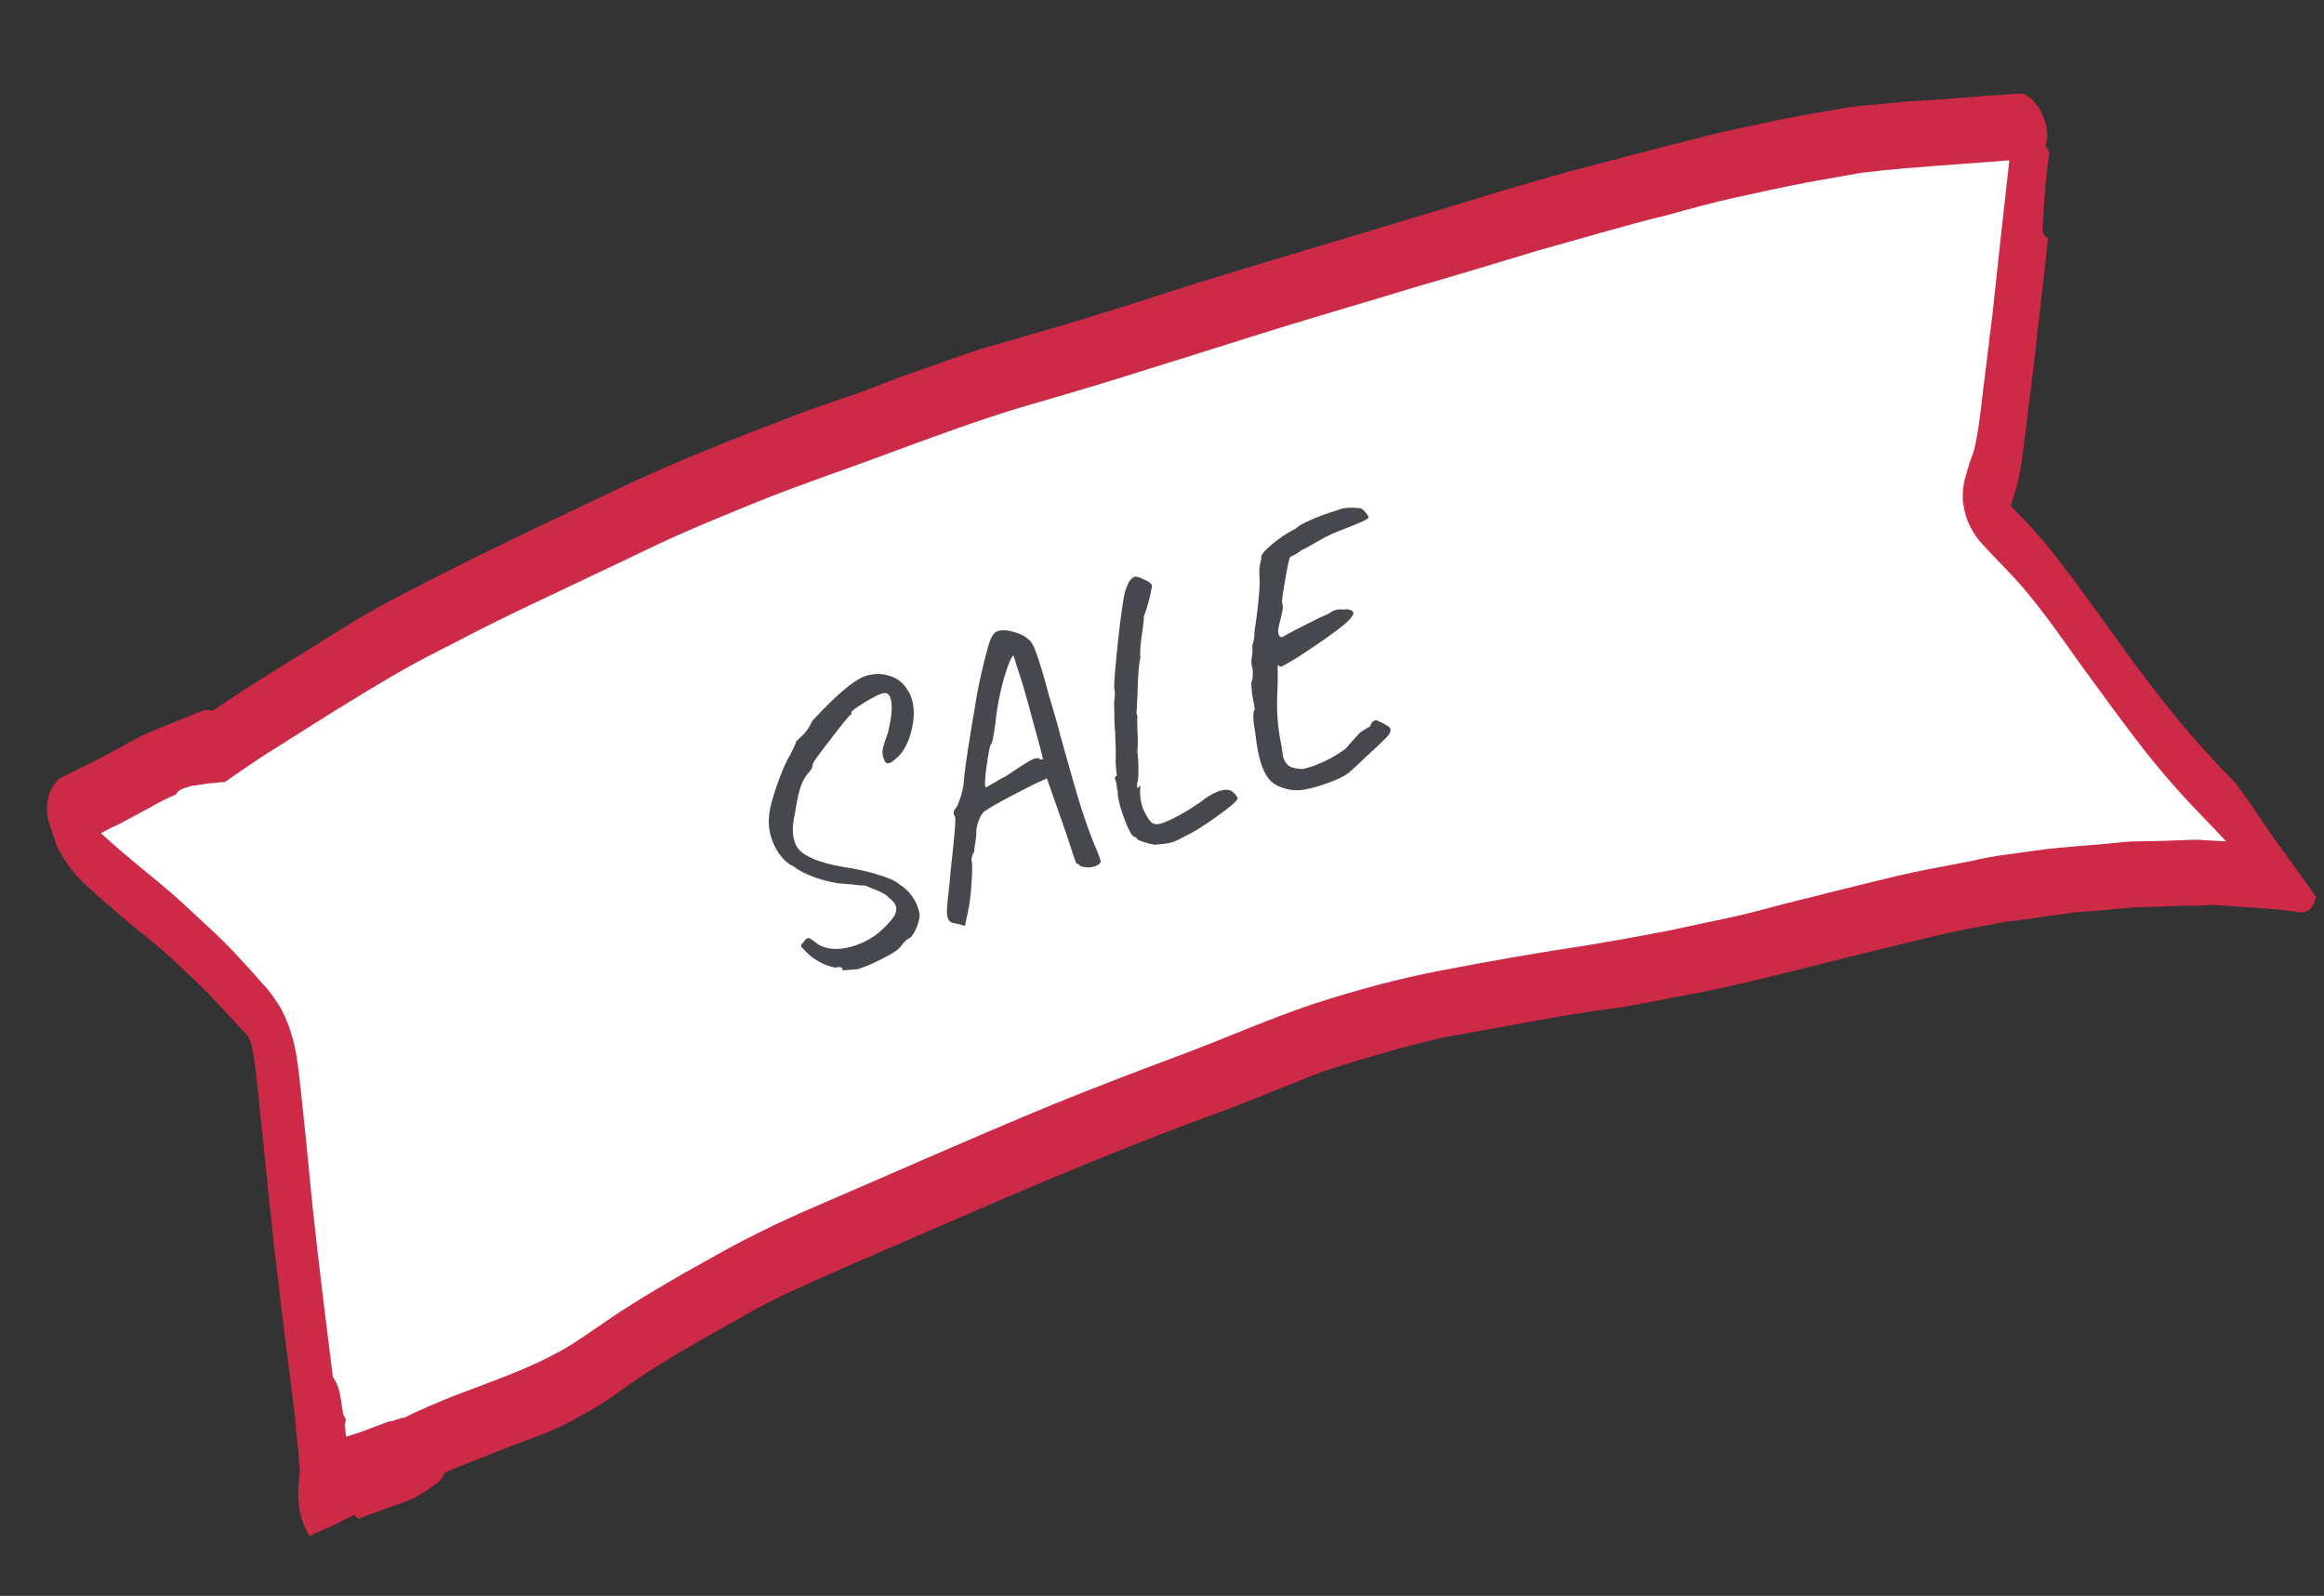 <svg width="83" height="57" viewBox="0 0 83 57" fill="none" xmlns="http://www.w3.org/2000/svg">
<rect x="0" y="0" width="83" height="57" fill="#333333" stroke="none"/>
<g clip-path="url(#clip0)">
<path d="M70.887 17.867L72.25 4.883L51.507 8.45L34.205 14.086L25.508 17.81L18.985 20.602L2.95 29.239L9.65 36.999L12.045 52.802L25.498 46.156L46.198 36.408L63.409 32.582L80.529 30.567L70.887 17.867Z" fill="white"/>
<path d="M78.509 29.006C77.758 28.222 77.044 27.401 76.354 26.499C75.633 25.557 74.913 24.566 74.192 23.575C73.577 22.696 72.939 21.8 72.27 21.014C71.797 20.457 71.279 19.966 70.799 19.437C70.483 19.099 70.191 18.58 70.124 18.035C70.094 17.897 70.094 17.749 70.102 17.623C70.102 17.474 70.125 17.343 70.147 17.212C70.17 17.13 70.2 17.021 70.223 16.94C70.306 16.64 70.397 16.362 70.502 16.08C70.668 15.381 70.745 14.615 70.836 13.843C70.95 12.99 71.041 12.119 71.155 11.266C71.353 9.421 71.55 7.576 71.763 5.726C70.605 5.821 69.44 5.894 68.267 5.994C67.936 6.007 67.62 6.064 67.289 6.077C66.988 6.13 66.672 6.138 66.372 6.19C65.755 6.3 65.138 6.409 64.522 6.519C63.672 6.683 62.829 6.869 62.002 7.05C61.175 7.23 60.362 7.456 59.55 7.681C57.986 8.061 56.466 8.526 54.917 8.951C53.472 9.389 52.013 9.833 50.561 10.25C49.012 10.724 47.47 11.171 45.935 11.64C44.311 12.14 42.693 12.662 41.069 13.162C39.511 13.664 37.94 14.121 36.367 14.578C34.788 15.062 33.238 15.636 31.689 16.209C30.274 16.736 28.845 17.219 27.438 17.769C25.919 18.381 24.399 18.994 22.917 19.717C21.375 20.46 19.81 21.187 18.252 21.936C17.605 22.253 16.973 22.566 16.334 22.905C15.604 23.275 14.874 23.645 14.159 24.06C12.729 24.889 11.307 25.79 9.9 26.685C9.26 27.074 8.651 27.502 8.026 27.936C7.891 27.932 7.763 27.951 7.635 27.969C7.485 27.971 7.342 27.994 7.184 28.023C7.131 28.016 7.086 28.031 7.041 28.046C6.943 28.055 6.846 28.063 6.755 28.094C6.725 28.104 6.68 28.119 6.635 28.134C6.635 28.134 6.62 28.139 6.605 28.144C6.575 28.155 6.545 28.165 6.499 28.18C6.469 28.19 6.439 28.2 6.417 28.233C6.372 28.248 6.334 28.285 6.304 28.345C6.304 28.345 6.289 28.35 6.296 28.372C5.988 28.501 5.672 28.657 5.378 28.831C4.995 29.034 4.626 29.233 4.257 29.432C4.054 29.525 3.866 29.613 3.67 29.729C3.655 29.734 3.625 29.744 3.61 29.749L3.618 29.771C4.399 30.495 5.195 31.115 5.969 31.767C6.344 32.085 6.712 32.43 7.08 32.775C7.493 33.154 7.906 33.533 8.297 33.944C8.665 34.338 9.033 34.732 9.393 35.154C9.596 35.357 9.761 35.597 9.934 35.86C10.061 36.039 10.159 36.278 10.241 36.472C10.346 36.684 10.398 36.938 10.473 37.16C10.623 37.751 10.675 38.351 10.742 38.946C10.89 40.278 11.017 41.594 11.143 42.91C11.195 43.41 11.254 43.934 11.314 44.457C11.492 46.026 11.693 47.613 11.887 49.178C12.022 49.379 12.119 49.618 12.156 49.877C12.194 50.086 12.216 50.301 12.261 50.533C12.299 50.594 12.329 50.633 12.351 50.7C12.343 50.777 12.328 50.831 12.313 50.886C12.321 50.908 12.321 50.908 12.306 50.913C12.335 51.051 12.343 51.172 12.358 51.315C12.614 51.229 12.877 51.164 13.125 51.056C13.381 50.969 13.629 50.861 13.9 50.769C13.915 50.764 13.945 50.754 13.983 50.766C14.088 50.73 14.208 50.69 14.313 50.654C14.359 50.639 14.411 50.646 14.456 50.63C14.983 50.354 15.532 50.143 16.059 49.916C17.511 49.351 18.978 48.88 20.317 48.081C21.009 47.65 21.664 47.157 22.341 46.73C23.056 46.267 23.786 45.847 24.501 45.433C25.208 45.045 25.893 44.641 26.593 44.281C27.308 43.916 28 43.583 28.729 43.263C31.686 41.992 34.628 40.676 37.614 39.444C39.104 38.842 40.601 38.262 42.105 37.704C43.685 37.121 45.227 36.427 46.807 35.893C46.882 35.867 46.943 35.847 47.018 35.822C48.469 35.356 49.959 34.951 51.471 34.662C53.17 34.335 54.847 34.04 56.554 33.784C57.54 33.623 58.502 33.446 59.48 33.264C60.277 33.093 61.075 32.923 61.872 32.752C62.654 32.586 63.414 32.354 64.188 32.166C64.933 31.989 65.67 31.789 66.415 31.612C67.25 31.404 68.07 31.2 68.919 31.037C69.423 30.94 69.927 30.844 70.431 30.748C70.724 30.674 71.025 30.621 71.326 30.569C72.131 30.47 72.935 30.321 73.77 30.261C74.289 30.209 74.815 30.18 75.334 30.128C75.628 30.103 75.913 30.056 76.214 30.053C76.748 30.045 77.282 30.038 77.793 30.013C78.109 30.005 78.417 29.975 78.748 30.011C79.004 30.024 79.259 30.036 79.5 30.053C79.177 29.693 78.847 29.36 78.509 29.006ZM82.166 32.585C81.144 32.437 80.144 32.404 79.129 32.327C79.023 32.314 78.911 32.327 78.813 32.335C78.535 32.355 78.249 32.353 77.963 32.351C77.497 32.36 77.038 32.392 76.587 32.396C76.219 32.397 75.85 32.448 75.489 32.471C75.038 32.525 74.594 32.551 74.136 32.583C73.767 32.633 73.399 32.684 73.045 32.729C72.602 32.805 72.135 32.864 71.684 32.917C71.316 32.968 70.962 33.063 70.594 33.113C70.217 33.191 69.856 33.264 69.48 33.341C67.961 33.707 66.442 34.072 64.945 34.454C63.305 34.86 61.673 35.289 60.011 35.579C59.304 35.719 58.582 35.864 57.868 35.982C57.176 36.068 56.491 36.176 55.792 36.289C54.386 36.542 52.964 36.8 51.558 37.053C50.813 37.231 50.053 37.413 49.324 37.635C48.895 37.755 48.466 37.876 48.06 38.013C47.669 38.145 47.27 38.255 46.902 38.404C46.104 38.723 45.292 39.047 44.494 39.366C43.817 39.645 43.125 39.879 42.456 40.13C39.454 41.267 36.49 42.516 33.541 43.809C32.021 44.471 30.494 45.111 28.982 45.795C28.252 46.116 27.53 46.459 26.838 46.841C26.123 47.255 25.401 47.648 24.686 48.062C23.956 48.481 23.248 48.918 22.541 49.404C22.217 49.637 21.909 49.865 21.578 50.075C21.224 50.319 20.833 50.5 20.472 50.721C19.779 51.103 19.027 51.358 18.297 51.629C17.605 51.912 16.891 52.178 16.199 52.462C16.093 52.497 15.995 52.555 15.905 52.586C15.83 52.71 15.77 52.829 15.679 52.909C15.604 52.984 15.521 53.036 15.438 53.089C15.356 53.142 15.265 53.222 15.182 53.274C15.04 53.347 14.904 53.443 14.761 53.516C14.686 53.541 14.611 53.566 14.558 53.609C14.182 53.736 13.806 53.863 13.437 54.012C13.226 54.084 13.016 54.155 12.798 54.253C12.753 54.219 12.7 54.163 12.648 54.106C12.505 54.179 12.362 54.252 12.219 54.325C12.174 54.341 12.151 54.373 12.121 54.383C11.888 54.487 11.654 54.59 11.421 54.694C11.301 54.734 11.173 54.802 11.06 54.865C10.88 54.58 10.745 54.231 10.7 53.9C10.655 53.619 10.641 53.377 10.656 53.125C10.671 52.922 10.694 52.692 10.71 52.489C10.695 52.396 10.687 52.324 10.68 52.253C10.673 51.983 10.65 51.719 10.613 51.46C10.576 51.152 10.561 50.86 10.531 50.574C10.323 48.866 10.092 47.191 9.906 45.501C9.661 43.534 9.49 41.591 9.282 39.636C9.267 39.395 9.238 39.158 9.208 38.921C9.148 38.398 9.096 37.847 8.984 37.317C8.962 37.251 8.932 37.162 8.894 37.1C8.887 37.078 8.879 37.056 8.872 37.034C8.684 36.826 8.519 36.635 8.339 36.449C8.128 36.223 7.918 35.998 7.708 35.773C7.438 35.469 7.145 35.198 6.844 34.904C6.476 34.559 6.108 34.214 5.748 33.892C5.372 33.574 4.982 33.262 4.591 32.949C4.186 32.592 3.765 32.241 3.359 31.884C3.142 31.686 2.916 31.466 2.706 31.24C2.496 31.015 2.286 30.691 2.113 30.379C1.933 30.044 1.791 29.623 1.708 29.231C1.671 29.022 1.664 28.753 1.702 28.567C1.755 28.327 1.823 28.18 1.936 28.019C2.086 27.77 2.35 27.706 2.56 27.585C2.733 27.502 2.906 27.419 3.064 27.341C3.38 27.185 3.696 27.028 4.005 26.85C4.336 26.689 4.637 26.488 4.968 26.327C5.314 26.161 5.668 26.016 6.021 25.872C6.435 25.708 6.834 25.548 7.247 25.384C7.247 25.384 7.247 25.384 7.262 25.378C7.368 25.343 7.473 25.357 7.586 25.393C7.954 25.145 8.323 24.896 8.707 24.643C9.414 24.207 10.129 23.743 10.852 23.301C11.491 22.912 12.138 22.496 12.778 22.107C13.493 21.692 14.215 21.3 14.945 20.93C16.36 20.205 17.782 19.502 19.211 18.821C20.746 18.105 22.251 17.349 23.8 16.677C25.35 16.005 26.922 15.4 28.495 14.794C29.224 14.523 29.962 14.274 30.699 14.024C31.383 13.768 32.06 13.49 32.752 13.256C33.339 13.058 33.918 12.838 34.505 12.639C34.671 12.583 34.836 12.527 35.017 12.466C35.844 12.236 36.664 11.984 37.506 11.748C39.093 11.286 40.666 10.779 42.238 10.273C45.254 9.327 48.293 8.448 51.302 7.53C52.866 7.051 54.431 6.571 56.01 6.136C57.688 5.693 59.365 5.249 61.05 4.828C61.885 4.62 62.719 4.461 63.547 4.28C64.329 4.115 65.126 3.993 65.916 3.85C66.33 3.784 66.773 3.758 67.194 3.714C67.503 3.684 67.811 3.654 68.119 3.624C69.007 3.571 69.909 3.513 70.804 3.432C71.233 3.411 71.654 3.368 72.097 3.341C72.503 3.303 72.961 3.913 73.081 4.515C73.141 4.791 73.118 5.021 73.042 5.195C73.102 5.273 73.147 5.357 73.192 5.44C73.132 5.807 73.094 6.19 73.056 6.573C73.04 6.825 73.017 7.105 72.994 7.384C72.987 7.658 72.956 7.916 72.956 8.212C72.933 8.343 73.046 8.478 73.136 8.497C73.136 8.497 73.136 8.497 73.143 8.519C72.991 9.954 72.817 11.371 72.664 12.805C72.543 13.785 72.421 14.764 72.3 15.744C72.246 16.181 72.193 16.619 72.11 17.018C72.034 17.389 71.914 17.726 71.808 18.058C71.846 18.12 71.891 18.154 71.943 18.21C72.146 18.413 72.349 18.616 72.536 18.825C72.882 19.202 73.227 19.628 73.55 20.038C74.233 20.918 74.879 21.836 75.539 22.749C76.237 23.723 76.943 24.67 77.686 25.579C78.377 26.433 79.09 27.204 79.833 27.965C79.856 27.982 79.879 27.999 79.894 28.044C79.984 28.161 80.081 28.301 80.171 28.419C80.539 28.961 80.899 29.482 81.267 30.024C81.387 30.181 81.515 30.36 81.635 30.517C81.77 30.718 81.897 30.898 82.048 31.094C82.273 31.413 82.49 31.71 82.716 32.029C82.647 32.373 82.444 32.614 82.166 32.585Z" fill="#CD2A47"/>
<path d="M30.095 34.658L30.093 34.617C30.062 34.536 29.976 34.518 29.836 34.563C29.625 34.523 29.419 34.445 29.215 34.328C29.021 34.209 28.874 34.093 28.776 33.983C28.669 33.875 28.614 33.818 28.611 33.809C28.602 33.785 28.606 33.76 28.624 33.735C28.65 33.706 28.679 33.672 28.71 33.632C28.743 33.573 28.787 33.532 28.844 33.51C28.876 33.498 28.912 33.507 28.952 33.538C28.997 33.558 29.061 33.603 29.144 33.673C29.306 33.806 29.525 33.879 29.8 33.894C30.072 33.9 30.358 33.846 30.657 33.73C31.021 33.59 31.332 33.386 31.591 33.119C31.767 32.949 31.888 32.804 31.954 32.686C32.016 32.56 32.028 32.444 31.987 32.339C31.949 32.242 31.86 32.142 31.718 32.039C31.669 31.983 31.61 31.941 31.543 31.911C31.481 31.87 31.395 31.829 31.286 31.787C31.222 31.765 31.095 31.712 30.904 31.628C30.756 31.63 30.598 31.616 30.429 31.588L30.128 31.566C29.872 31.553 29.553 31.485 29.172 31.363C28.795 31.23 28.524 31.093 28.358 30.953C28.204 30.891 28.059 30.78 27.923 30.619C27.786 30.458 27.676 30.268 27.592 30.05C27.479 29.759 27.437 29.469 27.465 29.18C27.477 28.924 27.575 28.538 27.756 28.022C27.938 27.506 28.094 27.153 28.225 26.963L28.423 26.538C28.419 26.503 28.425 26.482 28.441 26.475C28.454 26.461 28.465 26.452 28.473 26.449C28.491 26.424 28.562 26.355 28.685 26.242C28.806 26.121 28.917 25.952 29.02 25.736C29.466 25.257 29.834 24.897 30.122 24.656C30.414 24.404 30.67 24.235 30.888 24.151C31.202 24.049 31.498 24.046 31.777 24.142C32.06 24.228 32.277 24.404 32.427 24.672C32.462 24.714 32.498 24.784 32.535 24.881C32.648 25.172 32.664 25.528 32.585 25.948C32.503 26.361 32.358 26.696 32.151 26.952C31.983 27.119 31.859 27.218 31.778 27.25C31.721 27.271 31.673 27.267 31.633 27.236C31.601 27.201 31.572 27.138 31.546 27.046C31.518 26.974 31.511 26.883 31.525 26.776C31.544 26.657 31.606 26.456 31.711 26.174C31.858 25.569 31.887 25.15 31.796 24.915C31.743 24.778 31.655 24.728 31.53 24.767C31.432 24.777 31.213 24.885 30.874 25.09C30.544 25.292 30.386 25.413 30.402 25.454C30.405 25.462 30.407 25.48 30.408 25.507C30.415 25.523 30.404 25.532 30.377 25.533C30.341 25.537 30.108 25.823 29.676 26.389C29.241 26.947 29.023 27.249 29.023 27.296C29.03 27.34 29.015 27.396 28.977 27.467C28.944 27.526 28.898 27.586 28.837 27.646C28.718 27.794 28.627 27.978 28.563 28.198C28.499 28.418 28.439 28.72 28.383 29.104C28.339 29.279 28.316 29.459 28.314 29.646C28.319 29.83 28.347 29.986 28.397 30.116C28.432 30.204 28.473 30.276 28.523 30.332C28.616 30.454 28.807 30.575 29.095 30.696C29.38 30.809 29.716 30.898 30.104 30.962C30.606 31.037 31.039 31.135 31.401 31.255C31.768 31.364 32.018 31.481 32.15 31.607C32.436 31.794 32.64 32.045 32.762 32.36C32.805 32.473 32.834 32.583 32.847 32.69C32.835 32.852 32.786 33.024 32.698 33.207C32.614 33.397 32.522 33.507 32.422 33.537C32.35 33.592 32.292 33.647 32.248 33.701C32.207 33.763 32.169 33.81 32.135 33.842C32.068 33.933 31.871 34.06 31.544 34.224C31.228 34.392 30.926 34.523 30.637 34.616L30.095 34.658Z" fill="#47484E"/>
<path d="M34.211 32.999C34.104 32.985 34.022 32.965 33.966 32.941C33.918 32.913 33.881 32.866 33.856 32.801C33.825 32.721 33.814 32.595 33.822 32.425C33.836 32.243 33.865 31.957 33.91 31.569C33.918 31.445 33.939 31.223 33.973 30.903C34.096 29.825 34.141 29.245 34.11 29.164C34.096 29.151 34.083 29.128 34.07 29.096C34.039 29.015 34.075 28.917 34.18 28.803C34.294 28.545 34.371 28.288 34.411 28.03C34.423 27.821 34.451 27.569 34.495 27.273C34.536 26.97 34.592 26.609 34.663 26.192C34.694 25.984 34.745 25.681 34.814 25.283C34.907 24.634 35.066 23.904 35.291 23.092C35.381 22.77 35.487 22.589 35.612 22.55C35.766 22.491 35.963 22.498 36.206 22.572C36.453 22.634 36.647 22.741 36.788 22.89C36.843 22.934 36.906 23.049 36.977 23.235C37.074 23.486 37.21 23.922 37.384 24.542C37.408 24.653 37.456 24.825 37.528 25.058C37.644 25.431 37.757 25.833 37.868 26.264C38.129 27.204 38.337 27.936 38.493 28.461C38.65 28.986 38.813 29.471 38.985 29.916C39.072 30.142 39.141 30.306 39.189 30.408L39.222 30.493L39.318 30.777C39.288 30.844 39.224 30.896 39.127 30.934C39.014 30.977 38.894 30.991 38.767 30.975C38.643 30.967 38.559 30.93 38.515 30.864C38.504 30.859 38.489 30.855 38.469 30.853C38.45 30.852 38.428 30.818 38.403 30.754L38.312 30.482L38.086 29.789L37.388 27.801L37.235 27.874C37.074 27.936 36.726 28.108 36.193 28.388C35.66 28.668 35.333 28.854 35.211 28.948C35.139 28.976 35.068 29.059 35.001 29.196C34.933 29.334 34.888 29.495 34.867 29.68C34.874 29.77 34.862 29.909 34.833 30.097C34.8 30.277 34.788 30.379 34.798 30.404C34.762 30.455 34.734 30.516 34.716 30.588C34.702 30.649 34.695 30.69 34.693 30.709C34.727 30.798 34.73 31.057 34.7 31.486C34.679 31.913 34.634 32.278 34.566 32.583L34.462 33.07L34.211 32.999ZM35.214 28.125C35.259 28.098 35.358 28.041 35.511 27.954C35.66 27.86 35.797 27.783 35.924 27.725C36.453 27.363 36.782 27.157 36.911 27.107C36.968 27.085 37.025 27.077 37.083 27.082C37.12 27.105 37.153 27.12 37.184 27.127C37.219 27.123 37.241 27.119 37.249 27.116C37.247 27.061 37.127 26.606 36.889 25.75C36.657 24.883 36.491 24.31 36.393 24.032L36.195 23.412C36.147 23.431 36.078 23.564 35.988 23.813C35.898 24.061 35.81 24.374 35.723 24.751C35.641 25.117 35.583 25.483 35.548 25.85C35.523 26.026 35.495 26.195 35.465 26.356C35.439 26.505 35.41 26.586 35.377 26.599C35.343 26.677 35.293 26.947 35.23 27.408C35.166 27.869 35.161 28.108 35.214 28.125Z" fill="#47484E"/>
<path d="M42.33 29.865C42.153 29.961 42.016 30.027 41.919 30.065C41.83 30.099 41.737 30.121 41.638 30.131C41.551 30.146 41.471 30.154 41.397 30.155C41.326 30.164 41.273 30.171 41.237 30.175C41.107 30.151 40.983 30.12 40.866 30.081C40.758 30.04 40.682 30.013 40.641 30.001C40.628 29.969 40.609 29.944 40.583 29.926C40.558 29.908 40.539 29.896 40.528 29.891C40.496 29.904 40.443 29.85 40.368 29.73C40.302 29.607 40.233 29.452 40.162 29.266C40.084 29.064 40.022 28.869 39.978 28.682C39.93 28.487 39.912 28.355 39.922 28.286C39.91 28.253 39.898 28.198 39.886 28.119C39.882 28.037 39.875 27.983 39.866 27.959C39.841 27.894 39.826 27.844 39.822 27.809C39.814 27.765 39.823 27.739 39.847 27.73C39.855 27.726 39.866 27.718 39.879 27.703C39.892 27.689 39.895 27.674 39.889 27.657C39.873 27.617 39.863 27.542 39.858 27.433C39.853 27.323 39.847 27.237 39.842 27.174C39.852 27.105 39.853 26.914 39.844 26.602C39.832 26.476 39.828 26.334 39.832 26.174C39.809 26.044 39.798 25.797 39.797 25.435L39.789 25.09C39.828 24.852 39.828 24.685 39.791 24.588C39.785 24.404 39.831 23.838 39.929 22.89C40.036 21.938 40.119 21.358 40.177 21.15C40.239 20.949 40.295 20.817 40.344 20.751C40.39 20.678 40.453 20.625 40.534 20.594C40.608 20.593 40.72 20.629 40.868 20.702C41.014 20.766 41.103 20.829 41.137 20.891C41.149 20.923 41.123 21.073 41.059 21.339C40.999 21.594 40.931 21.816 40.855 22.003C40.848 22.034 40.846 22.062 40.847 22.09C40.848 22.117 40.85 22.135 40.853 22.143C40.834 22.262 40.803 22.492 40.758 22.835C40.719 23.166 40.71 23.383 40.731 23.486C40.678 23.637 40.641 24.106 40.62 24.895C40.606 25.244 40.594 25.43 40.584 25.452C40.622 25.549 40.631 25.634 40.613 25.706C40.612 25.753 40.616 25.895 40.624 26.133C40.641 26.369 40.64 26.606 40.621 26.846C40.651 27.094 40.664 27.331 40.658 27.556C40.657 27.77 40.642 27.91 40.612 27.978C40.609 28.044 40.609 28.09 40.61 28.118C40.619 28.142 40.639 28.144 40.668 28.123C40.683 28.09 40.694 28.071 40.702 28.068C40.711 28.065 40.718 28.072 40.724 28.088C40.733 28.112 40.73 28.164 40.715 28.244C40.715 28.486 40.753 28.704 40.828 28.898C40.947 29.158 41.052 29.322 41.143 29.389C41.234 29.456 41.372 29.454 41.558 29.382C41.938 29.235 42.374 28.993 42.866 28.654C43.077 28.48 43.284 28.354 43.486 28.276C43.704 28.191 43.874 28.186 43.995 28.26C44.061 28.309 44.105 28.352 44.129 28.39C44.158 28.416 44.183 28.457 44.205 28.514C44.184 28.605 43.934 28.823 43.453 29.166C42.973 29.509 42.598 29.742 42.33 29.865Z" fill="#47484E"/>
<path d="M47.58 27.907C47.2 28.054 46.879 28.15 46.618 28.195C46.368 28.245 46.122 28.233 45.88 28.16C45.682 28.106 45.519 28.02 45.39 27.903C45.269 27.782 45.167 27.613 45.082 27.394C44.973 27.111 44.89 26.716 44.834 26.208C44.793 25.983 44.769 25.788 44.761 25.623C44.758 25.448 44.777 25.352 44.818 25.337L44.729 24.855C44.718 24.803 44.71 24.733 44.703 24.642C44.693 24.544 44.688 24.472 44.688 24.425C44.689 24.378 44.699 24.332 44.719 24.288C44.742 24.251 44.748 24.123 44.738 23.904C44.732 23.888 44.722 23.85 44.708 23.79C44.694 23.73 44.69 23.658 44.694 23.573C44.737 23.324 44.746 23.167 44.721 23.102C44.72 23.075 44.734 23.014 44.762 22.919C44.791 22.825 44.802 22.723 44.797 22.613C44.962 21.5 45.02 20.785 44.973 20.469C44.979 20.244 45.007 20.066 45.059 19.934C45.016 19.895 45.053 19.811 45.17 19.682C45.296 19.55 45.464 19.406 45.673 19.251C45.883 19.096 46.089 18.97 46.293 18.872C46.329 18.821 46.429 18.755 46.593 18.673C46.756 18.591 46.943 18.51 47.153 18.429C47.299 18.373 47.504 18.303 47.769 18.219C47.898 18.169 48.014 18.143 48.115 18.141C48.221 18.128 48.319 18.127 48.407 18.14C48.492 18.144 48.554 18.148 48.593 18.152C48.66 18.181 48.723 18.236 48.782 18.316C48.837 18.387 48.87 18.435 48.879 18.459C48.895 18.5 48.811 18.56 48.628 18.64C48.453 18.716 48.188 18.823 47.833 18.961C47.533 19.076 47.188 19.252 46.795 19.487C46.651 19.57 46.547 19.625 46.482 19.649C46.397 19.719 46.316 19.774 46.239 19.813C46.161 19.852 46.11 19.877 46.086 19.886C46.053 19.899 45.993 20.163 45.904 20.681C45.813 21.19 45.774 21.474 45.788 21.534C45.816 21.607 45.822 21.693 45.804 21.792C45.787 21.892 45.75 22.05 45.695 22.267C45.646 22.453 45.637 22.586 45.668 22.667C45.693 22.732 45.733 22.763 45.788 22.76C46.023 22.623 46.312 22.47 46.655 22.3C47.003 22.119 47.262 21.996 47.432 21.93C47.504 21.875 47.572 21.835 47.636 21.81C47.749 21.766 47.866 21.754 47.984 21.773C48.08 21.755 48.155 21.758 48.211 21.783C48.272 21.796 48.311 21.823 48.326 21.864C48.348 21.921 48.331 21.973 48.276 22.023C48.231 22.123 48.021 22.312 47.644 22.587C47.267 22.863 46.867 23.138 46.444 23.413C46.025 23.677 45.785 23.811 45.722 23.817C45.673 23.762 45.643 23.745 45.633 23.768C45.628 23.779 45.629 23.876 45.634 24.06C45.637 24.235 45.633 24.441 45.622 24.678C45.603 25.038 45.605 25.367 45.627 25.665C45.646 25.955 45.697 26.302 45.779 26.707C45.805 26.92 45.829 27.055 45.851 27.111C45.895 27.225 45.966 27.313 46.065 27.377C46.169 27.43 46.32 27.46 46.518 27.467C46.665 27.438 46.831 27.388 47.017 27.316C47.365 27.182 47.71 26.993 48.052 26.749C48.154 26.627 48.257 26.508 48.361 26.393C48.473 26.276 48.549 26.195 48.588 26.152C48.642 26.122 48.698 26.087 48.756 26.046C48.823 26.001 48.88 25.97 48.929 25.951C48.959 25.837 49.023 25.762 49.12 25.724C49.144 25.715 49.238 25.753 49.401 25.838C49.564 25.924 49.648 25.985 49.652 26.02C49.683 26.101 49.64 26.206 49.523 26.335C49.41 26.453 49.151 26.697 48.746 27.067C48.463 27.343 48.26 27.528 48.139 27.622C48.017 27.715 47.83 27.811 47.58 27.907Z" fill="#47484E"/>
</g>
<defs>
<clipPath id="clip0">
<rect width="75.895" height="34.203" fill="white" transform="matrix(-0.947 0.32 0.32 0.947 71.899 0)"/>
</clipPath>
</defs>
</svg>
